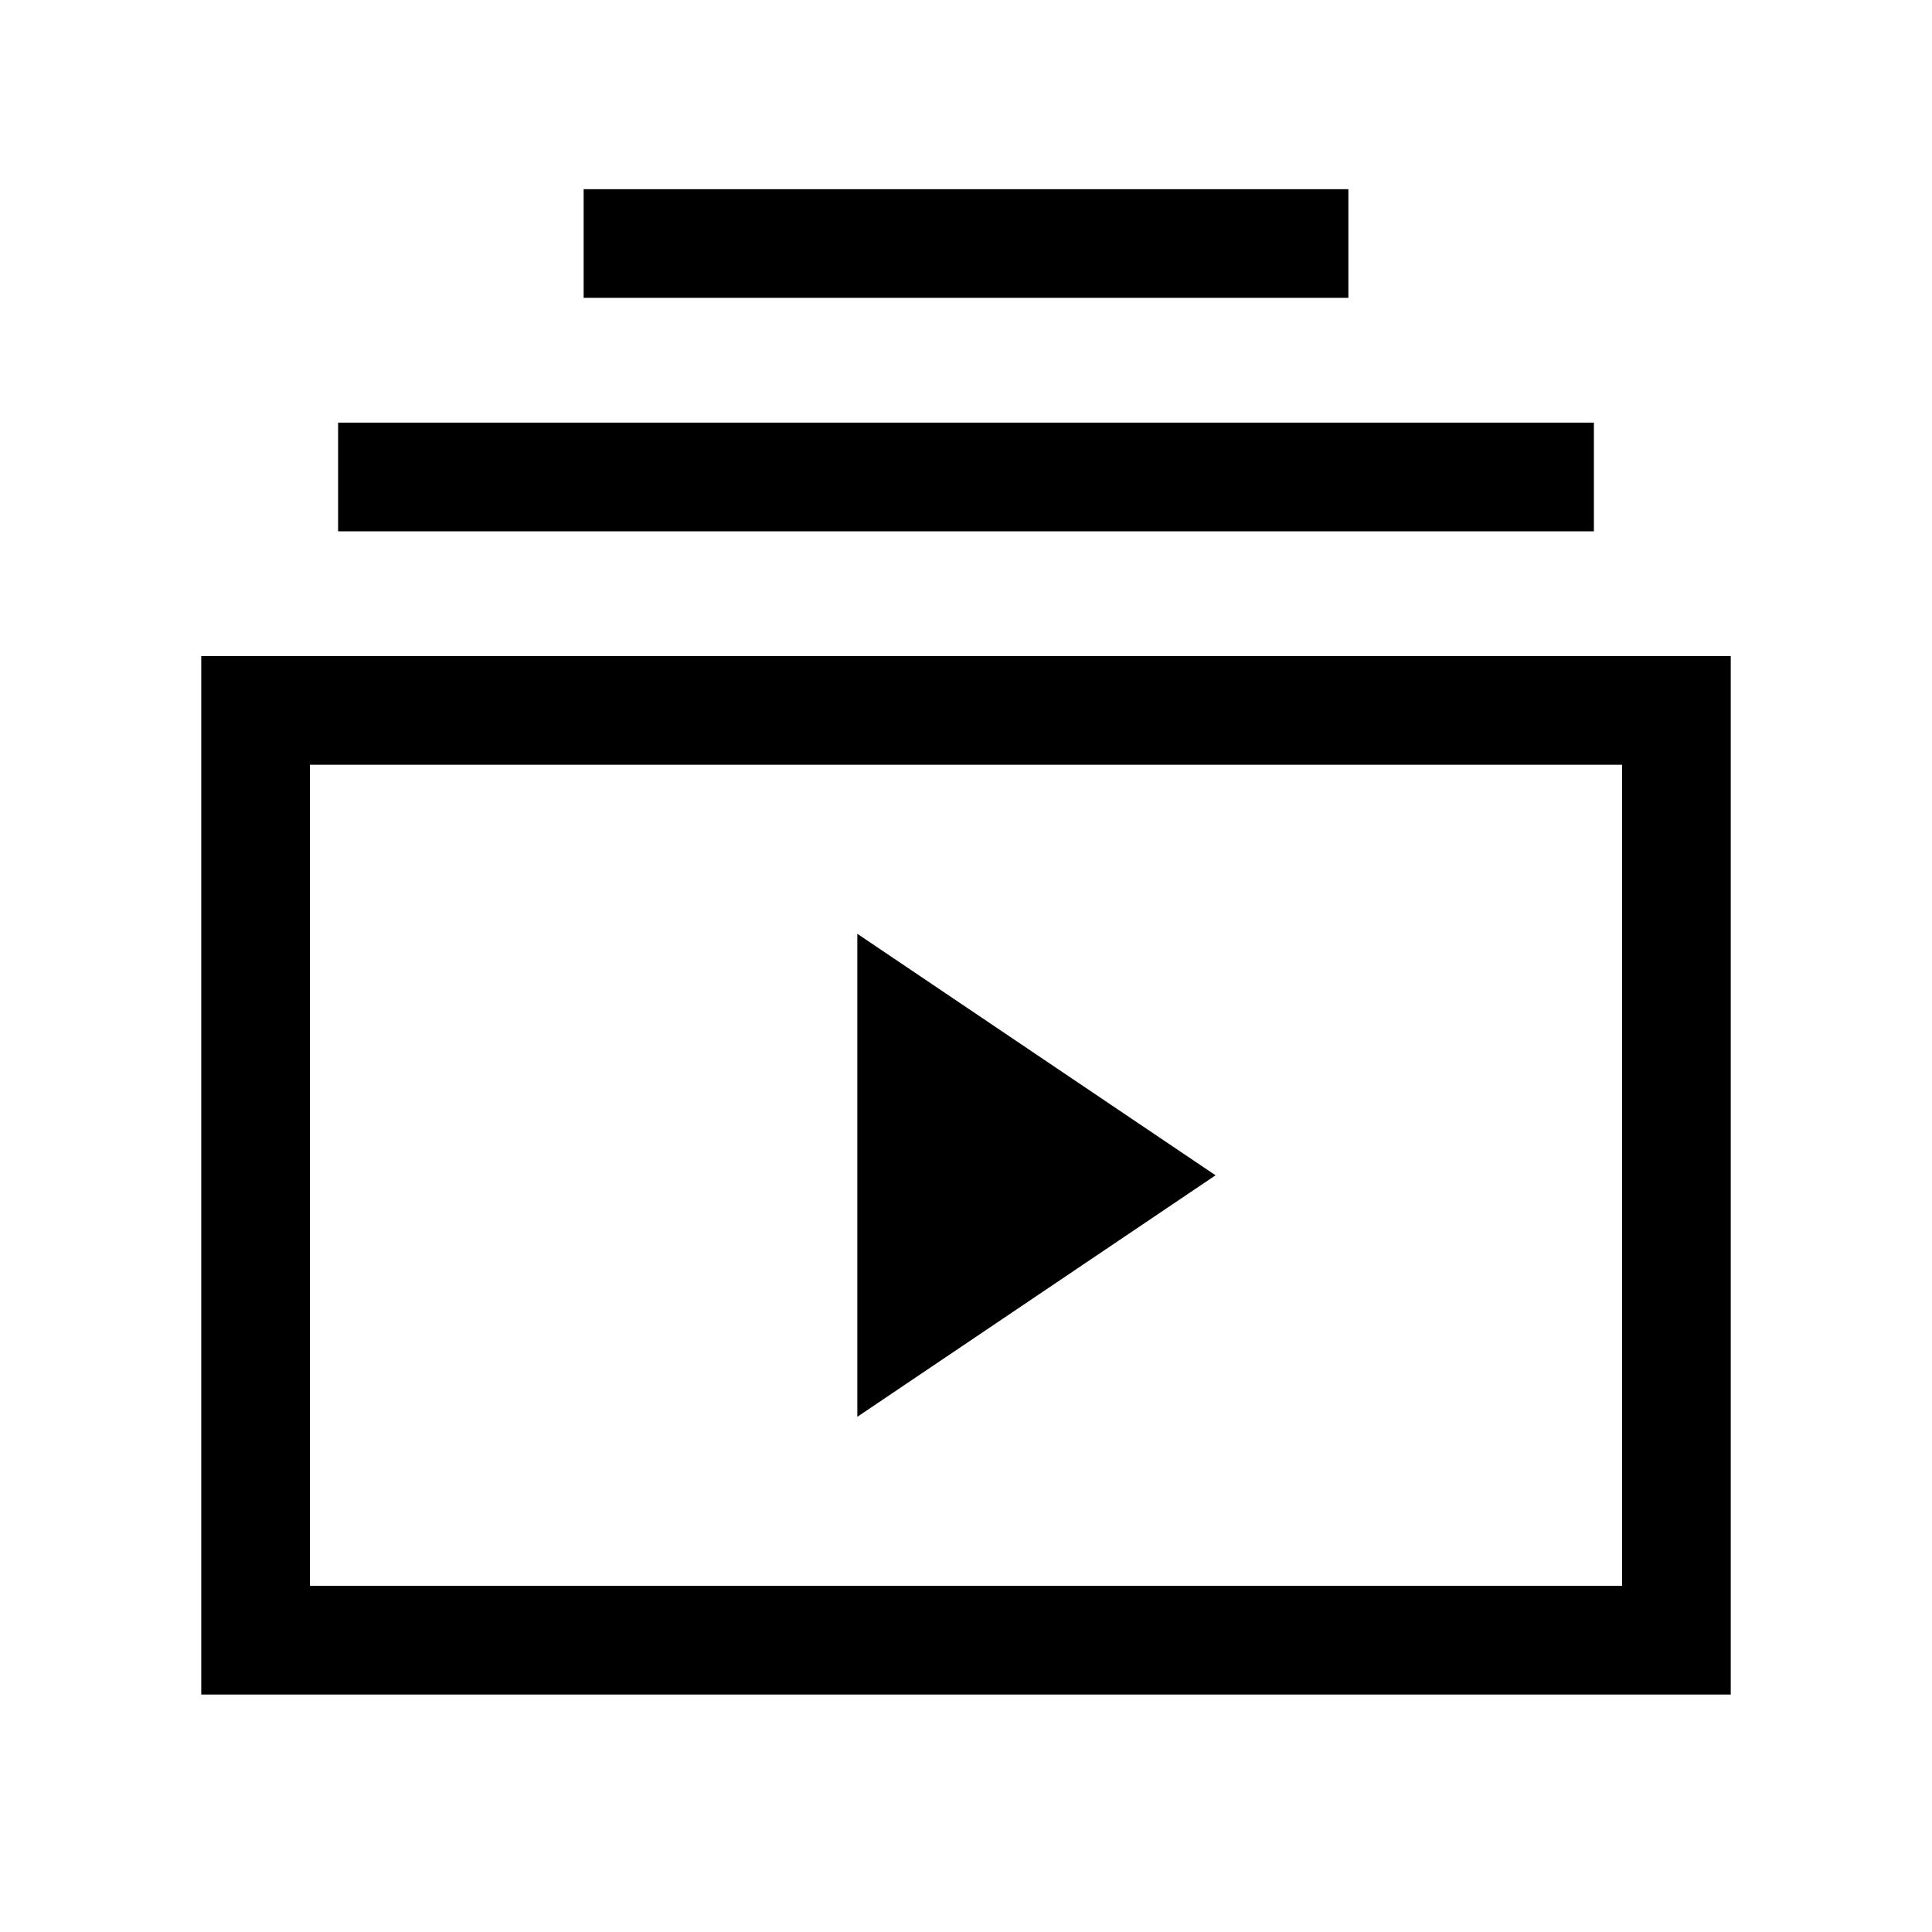 <svg xmlns="http://www.w3.org/2000/svg" height="24" viewBox="0 -960 960 960" width="24"><path d="M100-118v-516h760v516H100Zm54-54h652v-408H154v408Zm272-84 178-120-178-120v240ZM168-696v-54h624v54H168Zm122-116v-54h380v54H290ZM154-172v-408 408Z"/></svg>